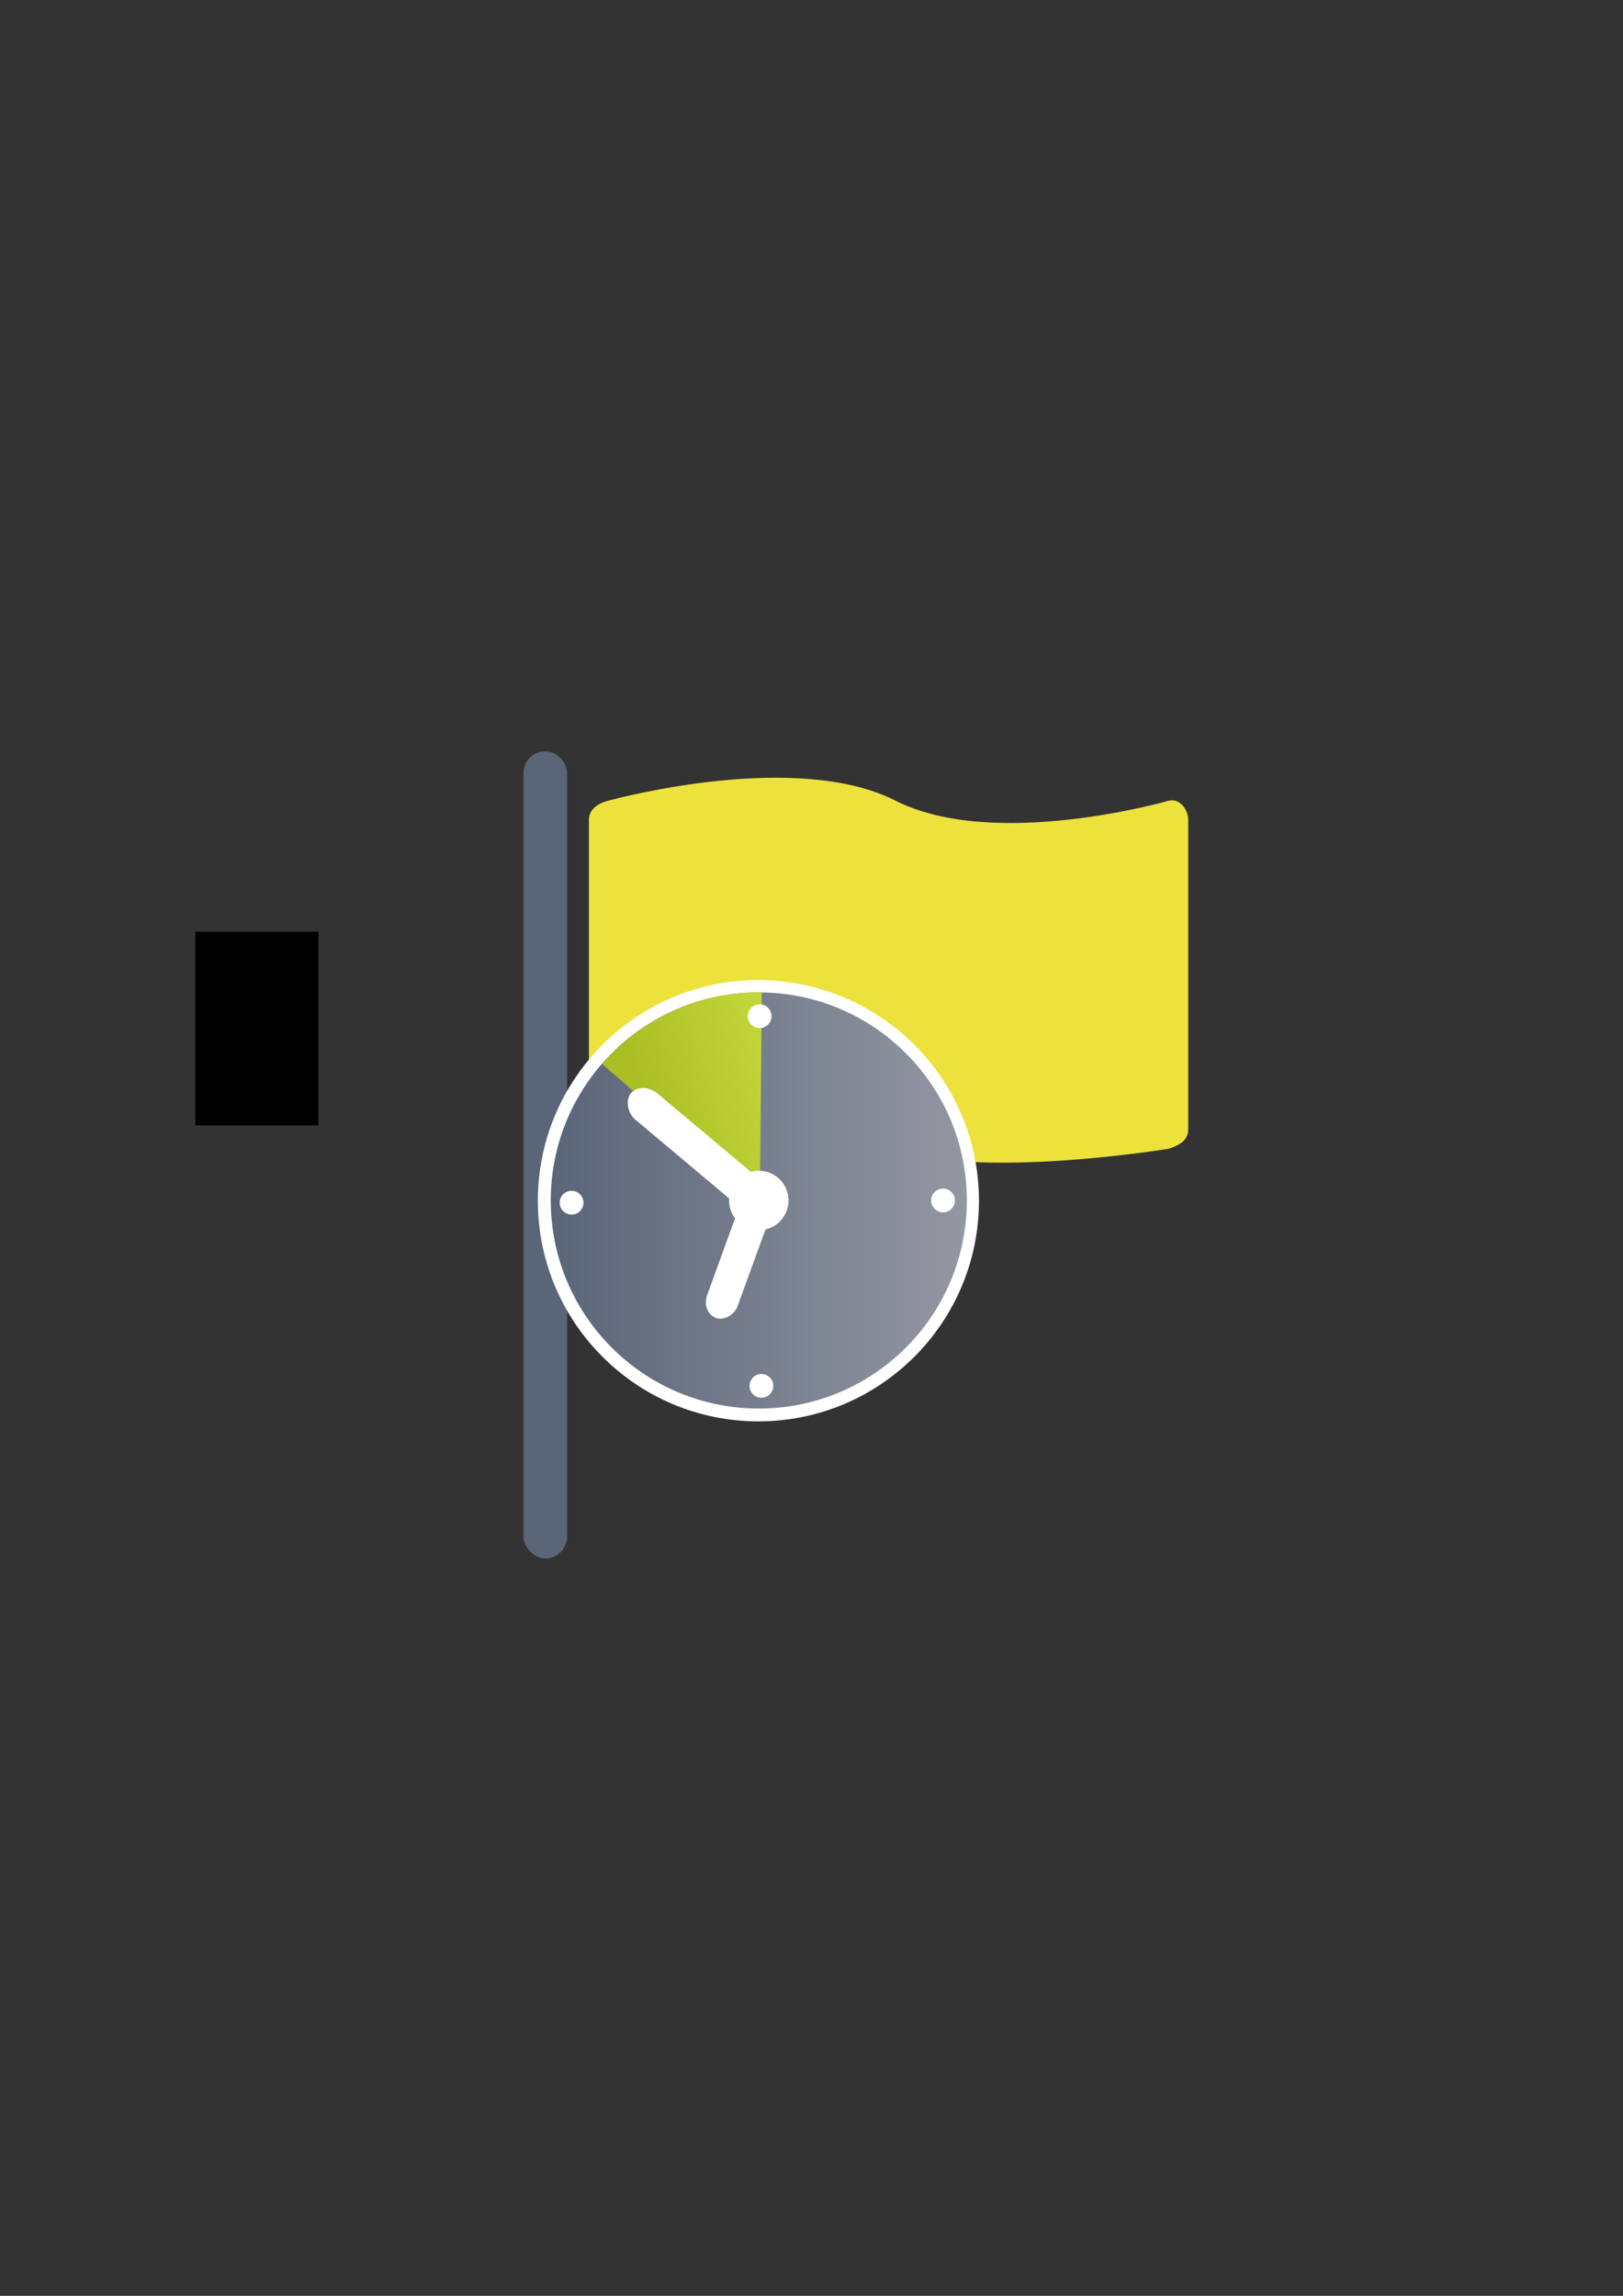 <?xml version="1.0" encoding="UTF-8" standalone="no"?>
<!-- Created with Inkscape (http://www.inkscape.org/) -->

<svg
   xmlns:dc="http://purl.org/dc/elements/1.1/"
   xmlns:cc="http://creativecommons.org/ns#"
   xmlns:rdf="http://www.w3.org/1999/02/22-rdf-syntax-ns#"
   xmlns:svg="http://www.w3.org/2000/svg"
   xmlns="http://www.w3.org/2000/svg"
   xmlns:xlink="http://www.w3.org/1999/xlink"
   xmlns:sodipodi="http://sodipodi.sourceforge.net/DTD/sodipodi-0.dtd"
   xmlns:inkscape="http://www.inkscape.org/namespaces/inkscape"
   width="210mm"
   height="297mm"
   viewBox="0 0 744.094 1052.362"
   id="svg2"
   version="1.1"
   inkscape:version="0.91 r13725"
   sodipodi:docname="flag-yellow-clock.svg"
   inkscape:export-filename="C:\Users\johannes\Documents\Arbeit\RRZE\bi-con\bi-con\scalable\documents\document.png"
   inkscape:export-xdpi="4"
   inkscape:export-ydpi="4">
  <rect x="0" y="0" width="744.094" height="1052.362" fill="#333333" stroke="none"/>
  <defs
     id="defs4">
    <linearGradient
       inkscape:collect="always"
       id="linearGradient4166">
      <stop
         style="stop-color:#abbe24;stop-opacity:1;"
         offset="0"
         id="stop4168" />
      <stop
         style="stop-color:#c1d53a;stop-opacity:1"
         offset="1"
         id="stop4170" />
    </linearGradient>
    <linearGradient
       id="linearGradient2224">
      <stop
         id="stop2226"
         offset="0"
         style="stop-color:#7c7c7c;stop-opacity:1;" />
      <stop
         id="stop2228"
         offset="1"
         style="stop-color:#b8b8b8;stop-opacity:1;" />
    </linearGradient>
    <linearGradient
       id="linearGradient15218">
      <stop
         id="stop15220"
         offset="0"
         style="stop-color:#eeeeef;stop-opacity:1;" />
      <stop
         id="stop2736"
         offset="0.599"
         style="stop-color:#d3d7cf;stop-opacity:1;" />
      <stop
         id="stop2738"
         offset="0.828"
         style="stop-color:#ffffff;stop-opacity:1;" />
      <stop
         id="stop15222"
         offset="1"
         style="stop-color:#d3d7cf;stop-opacity:1;" />
    </linearGradient>
    <pattern
       y="0"
       x="0"
       height="6"
       width="6"
       patternUnits="userSpaceOnUse"
       id="EMFhbasepattern" />
    <pattern
       y="0"
       x="0"
       height="6"
       width="6"
       patternUnits="userSpaceOnUse"
       id="EMFhbasepattern-5" />
    <linearGradient
       inkscape:collect="always"
       xlink:href="#linearGradient4197"
       id="linearGradient4203"
       x1="197.565"
       y1="523.362"
       x2="580.435"
       y2="523.362"
       gradientUnits="userSpaceOnUse"
       gradientTransform="matrix(0.998,0,0,0.998,0.483,1.078)" />
    <linearGradient
       inkscape:collect="always"
       id="linearGradient4197">
      <stop
         style="stop-color:#5a6578;stop-opacity:1;"
         offset="0"
         id="stop4199" />
      <stop
         style="stop-color:#9397a2;stop-opacity:1"
         offset="1"
         id="stop4201" />
    </linearGradient>
    <linearGradient
       inkscape:collect="always"
       xlink:href="#linearGradient4166"
       id="linearGradient4239"
       x1="-487.079"
       y1="-135.36"
       x2="-551.821"
       y2="-36.345"
       gradientUnits="userSpaceOnUse"
       gradientTransform="matrix(0.998,0,0,0.998,-1.072,-0.496)" />
    <linearGradient
       inkscape:collect="always"
       xlink:href="#linearGradient4197"
       id="linearGradient4391"
       gradientUnits="userSpaceOnUse"
       gradientTransform="matrix(0.998,0,0,0.998,0.483,1.078)"
       x1="197.565"
       y1="523.362"
       x2="580.435"
       y2="523.362" />
    <linearGradient
       inkscape:collect="always"
       xlink:href="#linearGradient4166"
       id="linearGradient4393"
       gradientUnits="userSpaceOnUse"
       gradientTransform="matrix(0.998,0,0,0.998,-1.072,-0.496)"
       x1="-487.079"
       y1="-135.36"
       x2="-551.821"
       y2="-36.345" />
  </defs>
  <sodipodi:namedview
     id="base"
     pagecolor="#ffffff"
     bordercolor="#666666"
     borderopacity="1.0"
     inkscape:pageopacity="0.0"
     inkscape:pageshadow="2"
     inkscape:zoom="0.70710678"
     inkscape:cx="320.30621"
     inkscape:cy="444.6638"
     inkscape:document-units="px"
     inkscape:current-layer="layer1"
     showgrid="false"
     showguides="true"
     inkscape:guide-bbox="true"
     inkscape:window-width="1366"
     inkscape:window-height="721"
     inkscape:window-x="-4"
     inkscape:window-y="-4"
     inkscape:window-maximized="1">
    <sodipodi:guide
       position="315.536,730.179"
       orientation="0,1"
       id="guide3338" />
    <sodipodi:guide
       position="351.25,330.179"
       orientation="0,1"
       id="guide3340" />
    <sodipodi:guide
       position="189.107,408.839"
       orientation="1,0"
       id="guide3344" />
    <sodipodi:guide
       position="589.045,468.079"
       orientation="1,0"
       id="guide3346" />
    <inkscape:grid
       type="xygrid"
       id="grid3440" />
    <sodipodi:guide
       position="325.976,721.956"
       orientation="0,1"
       id="guide3405" />
    <sodipodi:guide
       position="197.636,703.571"
       orientation="1,0"
       id="guide3407" />
    <sodipodi:guide
       position="581.595,337.75"
       orientation="0,1"
       id="guide3409" />
    <sodipodi:guide
       position="589.045,378.302"
       orientation="1,0"
       id="guide3411" />
    <sodipodi:guide
       position="580.181,410.122"
       orientation="1,0"
       id="guide3413" />
  </sodipodi:namedview>
  <g
     inkscape:label="Ebene 1"
     inkscape:groupmode="layer"
     id="layer1">
    <flowRoot
       xml:space="preserve"
       id="flowRoot4169"
       style="font-style:normal;font-weight:normal;font-size:40px;line-height:125%;font-family:sans-serif;letter-spacing:0px;word-spacing:0px;fill:#000000;fill-opacity:1;stroke:none;stroke-width:1px;stroke-linecap:butt;stroke-linejoin:miter;stroke-opacity:1"><flowRegion
         id="flowRegion4171"><rect
           id="rect4173"
           width="56.433"
           height="88.789"
           x="89.541"
           y="427.08" /></flowRegion><flowPara
         id="flowPara4175" /></flowRoot>    <rect
       style="fill:none;fill-rule:evenodd;stroke:none;stroke-width:1px;stroke-linecap:butt;stroke-linejoin:miter;stroke-opacity:1"
       id="rect3336"
       width="400"
       height="400"
       x="189.145"
       y="322.27"
       inkscape:export-xdpi="4.9499998"
       inkscape:export-ydpi="4.9499998" />
    <rect
       style="opacity:1;fill:#5a6578;fill-opacity:1;stroke:none;stroke-width:16;stroke-linecap:round;stroke-linejoin:round;stroke-miterlimit:4;stroke-dasharray:none;stroke-opacity:1"
       id="rect4161"
       width="20"
       height="370"
       x="240"
       y="344.362"
       ry="10" />
    <path
       style="opacity:1;fill:#ede13c;fill-opacity:1;stroke:none;stroke-width:16;stroke-linecap:round;stroke-linejoin:round;stroke-miterlimit:4;stroke-dasharray:none;stroke-opacity:1"
       d="m 278.863,367.013 c 4.764,-1.219 86.219,-23.046 131.718,0 45.499,23.046 125.323,0 125.323,0 4.832,-1.175 8.863,3.953 8.863,8.863 l 0,141.816 c 0,4.91 -3.842,7.202 -8.863,8.863 0,0 -87.776,14.413 -125.861,0 -38.086,-14.413 -84.833,-20.618 -131.18,0 C 274.377,528.552 270,522.603 270,517.693 l 0,-141.816 c 0,-4.91 4.106,-7.647 8.863,-8.863 z"
       id="rect4163"
       inkscape:connector-curvature="0"
       sodipodi:nodetypes="szsssszssss" />
    <g
       transform="matrix(0.499,0,0,0.499,153.662,289.137)"
       id="g4176-2"
       style="stroke:#ffffff;stroke-width:23;stroke-linejoin:round;stroke-miterlimit:4;stroke-dasharray:none">
      <circle
         r="191.13"
         cy="523.607"
         cx="388.864"
         id="path4188-7"
         style="opacity:1;fill:url(#linearGradient4391);fill-opacity:1;stroke:#ffffff;stroke-width:23;stroke-linecap:round;stroke-linejoin:round;stroke-miterlimit:4;stroke-dasharray:none;stroke-opacity:1" />
      <path
         sodipodi:nodetypes="cccc"
         inkscape:connector-curvature="0"
         id="path4207-3"
         d="m -445.883,-139.968 c 0,56.248 -24.719,109.839 -67.644,145.914 L -637.958,-139.968 Z"
         style="opacity:1;fill:url(#linearGradient4393);fill-opacity:1;stroke:#ffffff;stroke-width:23;stroke-linecap:round;stroke-linejoin:round;stroke-miterlimit:4;stroke-dasharray:none;stroke-opacity:1"
         transform="matrix(-0.755,-0.656,0.656,-0.755,0,0)" />
      <circle
         r="27.304"
         cy="523.607"
         cx="388.864"
         id="path4190-9"
         style="opacity:1;fill:#ffffff;fill-opacity:1;stroke:#ffffff;stroke-width:23;stroke-linecap:round;stroke-linejoin:round;stroke-miterlimit:4;stroke-dasharray:none;stroke-opacity:1" />
      <rect
         rx="18.88"
         transform="matrix(0.766,0.643,-0.643,0.766,0,0)"
         ry="15.745"
         y="135.601"
         x="481.106"
         height="31.49"
         width="150.549"
         id="rect4192-9"
         style="opacity:1;fill:#ffffff;fill-opacity:1;stroke:#ffffff;stroke-width:23;stroke-linecap:round;stroke-linejoin:round;stroke-miterlimit:4;stroke-dasharray:none;stroke-opacity:1" />
      <rect
         transform="matrix(-0.94,-0.342,-0.342,0.94,0,0)"
         rx="14.868"
         ry="16.841"
         y="358.684"
         x="-559.162"
         height="115.171"
         width="29.736"
         id="rect4194-8"
         style="opacity:1;fill:#ffffff;fill-opacity:1;stroke:#ffffff;stroke-width:23;stroke-linecap:round;stroke-linejoin:round;stroke-miterlimit:4;stroke-dasharray:none;stroke-opacity:1" />
      <circle
         r="10.922"
         cy="354.317"
         cx="389.645"
         id="path4190-0-5"
         style="opacity:1;fill:#ffffff;fill-opacity:1;stroke:#ffffff;stroke-width:23;stroke-linecap:round;stroke-linejoin:round;stroke-miterlimit:4;stroke-dasharray:none;stroke-opacity:1" />
      <circle
         r="10.922"
         cy="523.607"
         cx="558.15"
         id="path4190-0-3-1"
         style="opacity:1;fill:#ffffff;fill-opacity:1;stroke:#ffffff;stroke-width:23;stroke-linecap:round;stroke-linejoin:round;stroke-miterlimit:4;stroke-dasharray:none;stroke-opacity:1" />
      <circle
         r="10.922"
         cy="525.654"
         cx="216.847"
         id="path4190-0-6-2-6"
         style="opacity:1;fill:#ffffff;fill-opacity:1;stroke:#ffffff;stroke-width:23;stroke-linecap:round;stroke-linejoin:round;stroke-miterlimit:4;stroke-dasharray:none;stroke-opacity:1" />
      <circle
         r="10.922"
         cy="693.927"
         cx="391.263"
         id="path4190-0-34-2"
         style="opacity:1;fill:#ffffff;fill-opacity:1;stroke:#ffffff;stroke-width:23;stroke-linecap:round;stroke-linejoin:round;stroke-miterlimit:4;stroke-dasharray:none;stroke-opacity:1" />
    </g>
    <g
       transform="matrix(0.499,0,0,0.499,153.845,288.993)"
       id="g4176">
      <circle
         r="191.13"
         cy="523.607"
         cx="388.864"
         id="path4188"
         style="opacity:1;fill:url(#linearGradient4203);fill-opacity:1;stroke:none;stroke-width:16;stroke-linecap:round;stroke-linejoin:round;stroke-miterlimit:4;stroke-dasharray:none;stroke-opacity:1" />
      <path
         sodipodi:nodetypes="cccc"
         inkscape:connector-curvature="0"
         id="path4207"
         d="m -445.883,-139.968 c 0,56.248 -24.719,109.839 -67.644,145.914 L -637.958,-139.968 Z"
         style="opacity:1;fill:url(#linearGradient4239);fill-opacity:1;stroke:none;stroke-width:15;stroke-linecap:round;stroke-linejoin:round;stroke-miterlimit:4;stroke-dasharray:none;stroke-opacity:1"
         transform="matrix(-0.755,-0.656,0.656,-0.755,0,0)" />
      <circle
         r="27.304"
         cy="523.607"
         cx="388.864"
         id="path4190"
         style="opacity:1;fill:#ffffff;fill-opacity:1;stroke:none;stroke-width:16;stroke-linecap:round;stroke-linejoin:round;stroke-miterlimit:4;stroke-dasharray:none;stroke-opacity:1" />
      <rect
         rx="18.88"
         transform="matrix(0.766,0.643,-0.643,0.766,0,0)"
         ry="15.745"
         y="135.601"
         x="481.106"
         height="31.49"
         width="150.549"
         id="rect4192"
         style="opacity:1;fill:#ffffff;fill-opacity:1;stroke:none;stroke-width:16;stroke-linecap:round;stroke-linejoin:round;stroke-miterlimit:4;stroke-dasharray:none;stroke-opacity:1" />
      <rect
         transform="matrix(-0.94,-0.342,-0.342,0.94,0,0)"
         rx="14.868"
         ry="16.841"
         y="358.684"
         x="-559.162"
         height="115.171"
         width="29.736"
         id="rect4194"
         style="opacity:1;fill:#ffffff;fill-opacity:1;stroke:none;stroke-width:16;stroke-linecap:round;stroke-linejoin:round;stroke-miterlimit:4;stroke-dasharray:none;stroke-opacity:1" />
      <circle
         r="10.922"
         cy="354.317"
         cx="389.645"
         id="path4190-0"
         style="opacity:1;fill:#ffffff;fill-opacity:1;stroke:none;stroke-width:16;stroke-linecap:round;stroke-linejoin:round;stroke-miterlimit:4;stroke-dasharray:none;stroke-opacity:1" />
      <circle
         r="10.922"
         cy="523.607"
         cx="558.15"
         id="path4190-0-3"
         style="opacity:1;fill:#ffffff;fill-opacity:1;stroke:none;stroke-width:16;stroke-linecap:round;stroke-linejoin:round;stroke-miterlimit:4;stroke-dasharray:none;stroke-opacity:1" />
      <circle
         r="10.922"
         cy="525.654"
         cx="216.847"
         id="path4190-0-6-2"
         style="opacity:1;fill:#ffffff;fill-opacity:1;stroke:none;stroke-width:16;stroke-linecap:round;stroke-linejoin:round;stroke-miterlimit:4;stroke-dasharray:none;stroke-opacity:1" />
      <circle
         r="10.922"
         cy="693.927"
         cx="391.263"
         id="path4190-0-34"
         style="opacity:1;fill:#ffffff;fill-opacity:1;stroke:none;stroke-width:16;stroke-linecap:round;stroke-linejoin:round;stroke-miterlimit:4;stroke-dasharray:none;stroke-opacity:1" />
    </g>
  </g>
</svg>
